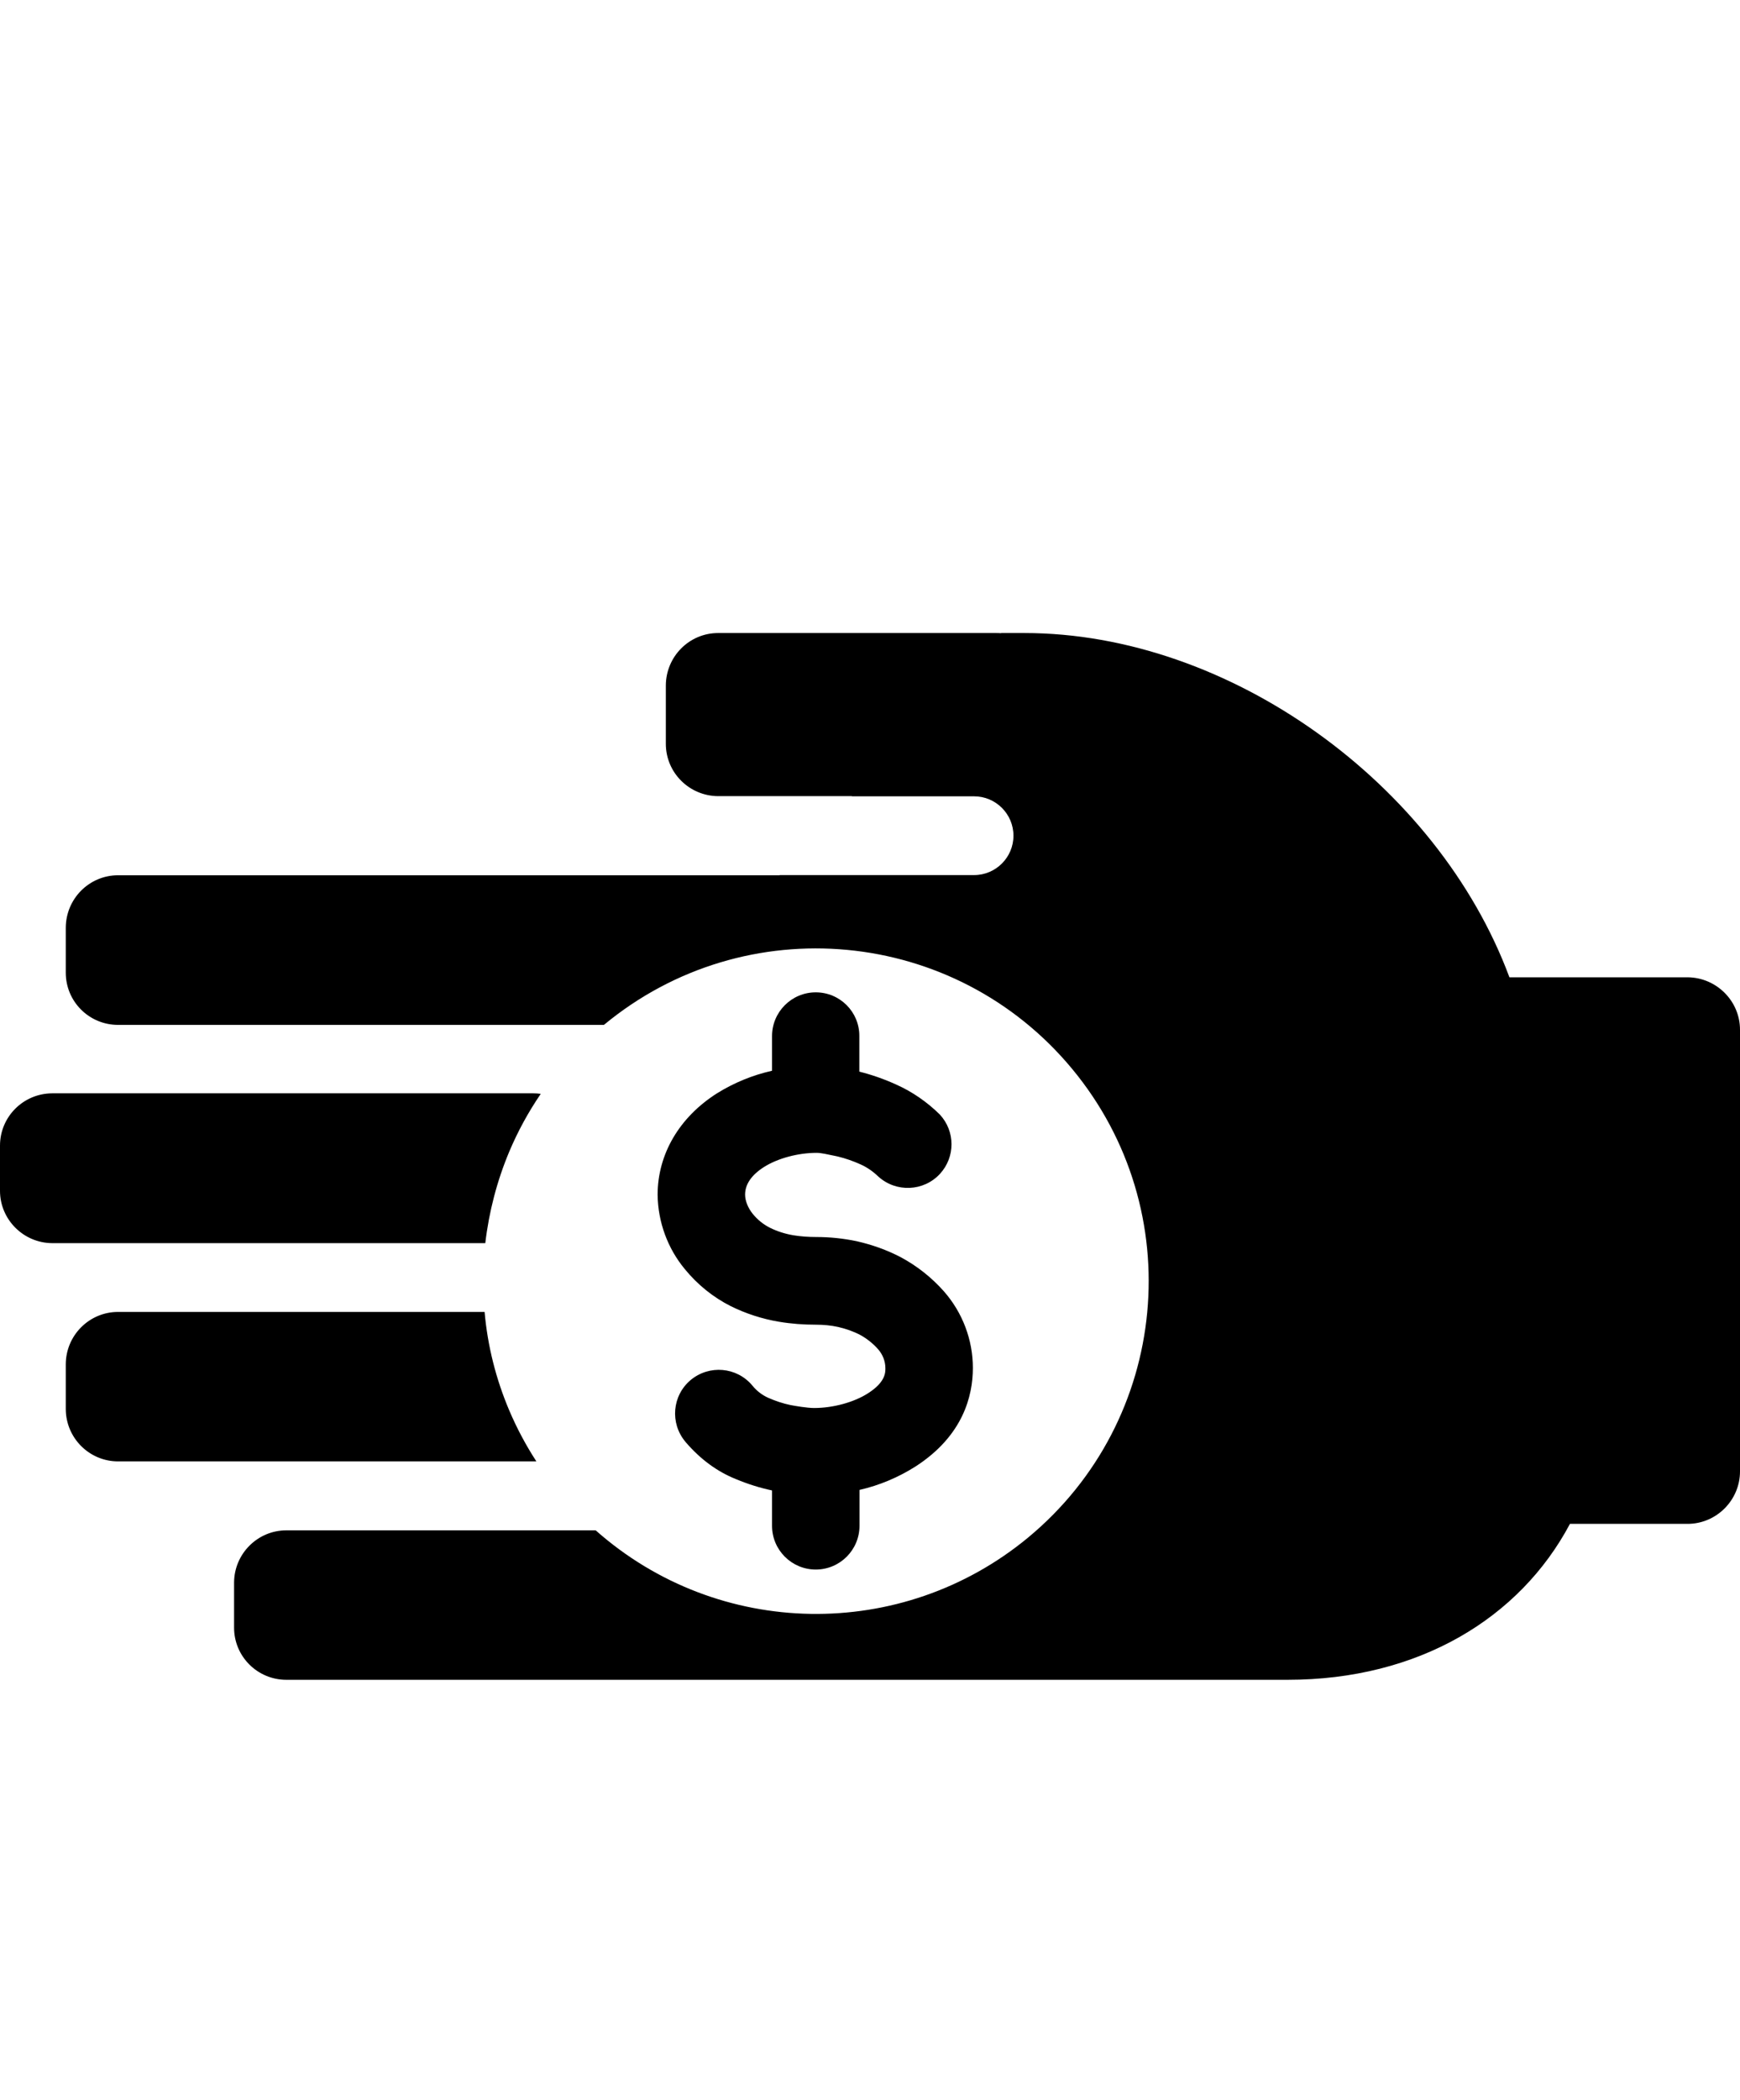 <svg xmlns="http://www.w3.org/2000/svg" viewBox="0 0 994.6 1200" class="cf-icon-svg"><path d="M466.3 567c-13.8 0-25 11.2-25 25v19.8c-11.1 2.5-21.6 6.8-31.3 12.8-21.7 13.7-34.1 34.9-34.1 58.1.2 15.5 5.7 30.6 15.6 42.5 7.2 8.8 16.1 16 26.2 21.1 8.7 4.3 18 7.3 27.5 8.9 7.1 1.2 14.2 1.7 21.4 1.7 4.2 0 8.4.4 12.5 1.3 4.4 1 8.7 2.5 12.7 4.6 3.8 2.1 7.3 4.9 10.2 8.2 2.6 3 4.1 6.8 4.1 10.8 0 2.5 0 7.9-9.8 14.2-8 5.2-20.1 8.5-30.9 8.5-4.1 0-11-1.2-13.6-1.7-4.3-.9-8.5-2.3-12.6-4.1-3.6-1.6-6.7-4-9.2-7.1-8.9-10.6-24.6-11.9-35.2-3.1-10.6 8.9-11.9 24.6-3.1 35.2.2.2.3.4.5.6 8.3 9.6 17.9 16.6 28.4 20.8 6.7 2.8 13.6 5 20.7 6.5v20.2c0 13.8 11.2 25 25 25s25-11.2 25-25v-20.5c11.4-2.6 22.3-7.2 32.2-13.5 27-17.5 32.6-40.2 32.6-56.2 0-16.1-5.9-31.6-16.5-43.7-7-7.9-15.3-14.5-24.6-19.5-8-4.2-16.5-7.2-25.3-9.2-7.6-1.6-15.4-2.4-23.1-2.4-4.4 0-8.8-.3-13.1-1-4.7-.8-9.2-2.2-13.4-4.3-3.8-1.9-7.1-4.6-9.8-7.9-2.7-3.3-4.4-7.5-4.4-11 0-5.9 3.6-11.2 10.8-15.8 7.9-5 19.5-8.1 30.2-8.1 2.3 0 6.3.9 10.6 1.8l1.4.3c4.5 1.1 8.8 2.6 13 4.5 3.8 1.7 7.2 4.1 10.1 6.9 10.2 9.3 26 8.6 35.3-1.5 8.8-9.6 8.8-24.3-.1-33.9-7.2-7.1-15.7-13-24.9-17.1-6.8-3.1-13.9-5.6-21.1-7.4V592c.1-13.8-11.1-25-24.9-25zM291.1 658c4.9-11.6 10.9-22.6 18-33-1.4-.2-2.8-.3-4.2-.3H29.8C13.3 624.8 0 638.1 0 654.6v25.8c0 16.4 13.4 29.8 29.8 29.9h247.6c2.1-18 6.7-35.6 13.7-52.3zM291.1 805.9c-7.6-17.9-12.4-36.9-14.1-56.3H67.5c-16.5 0-29.8 13.4-29.9 29.8v25.8C37.7 821.6 51 835 67.5 835h239.1c-6-9.2-11.2-19-15.5-29.1z"/><path d="M964.6 558.4H862.8c-41-110.4-160-196.7-277.2-196.7h-13.3l-.1.1c-1-.1-2-.1-3-.1H410.5c-16.5 0-29.8 13.4-29.9 29.9V425c0 16.5 13.4 29.8 29.9 29.9H487l-.1.1h69.9c12.4 0 22.5 10.1 22.5 22.5S569.2 500 556.8 500H445.7l-.1.1H67.5c-16.5 0-29.8 13.4-29.9 29.9v25.8c0 16.5 13.4 29.8 29.9 29.8h277.7c80.9-67 200.7-55.7 267.7 25.2s55.7 200.7-25.2 267.7c-72.2 59.7-177.1 58-247.2-4.1H163.7c-16.5 0-29.8 13.4-29.9 29.8V930c0 16.5 13.4 29.8 29.9 29.8H736c74.8 0 132.7-35.1 161.4-89.1h67.2c16.5 0 30-13.5 30-30V588.4c0-16.5-13.5-29.9-30-30z"/></svg>